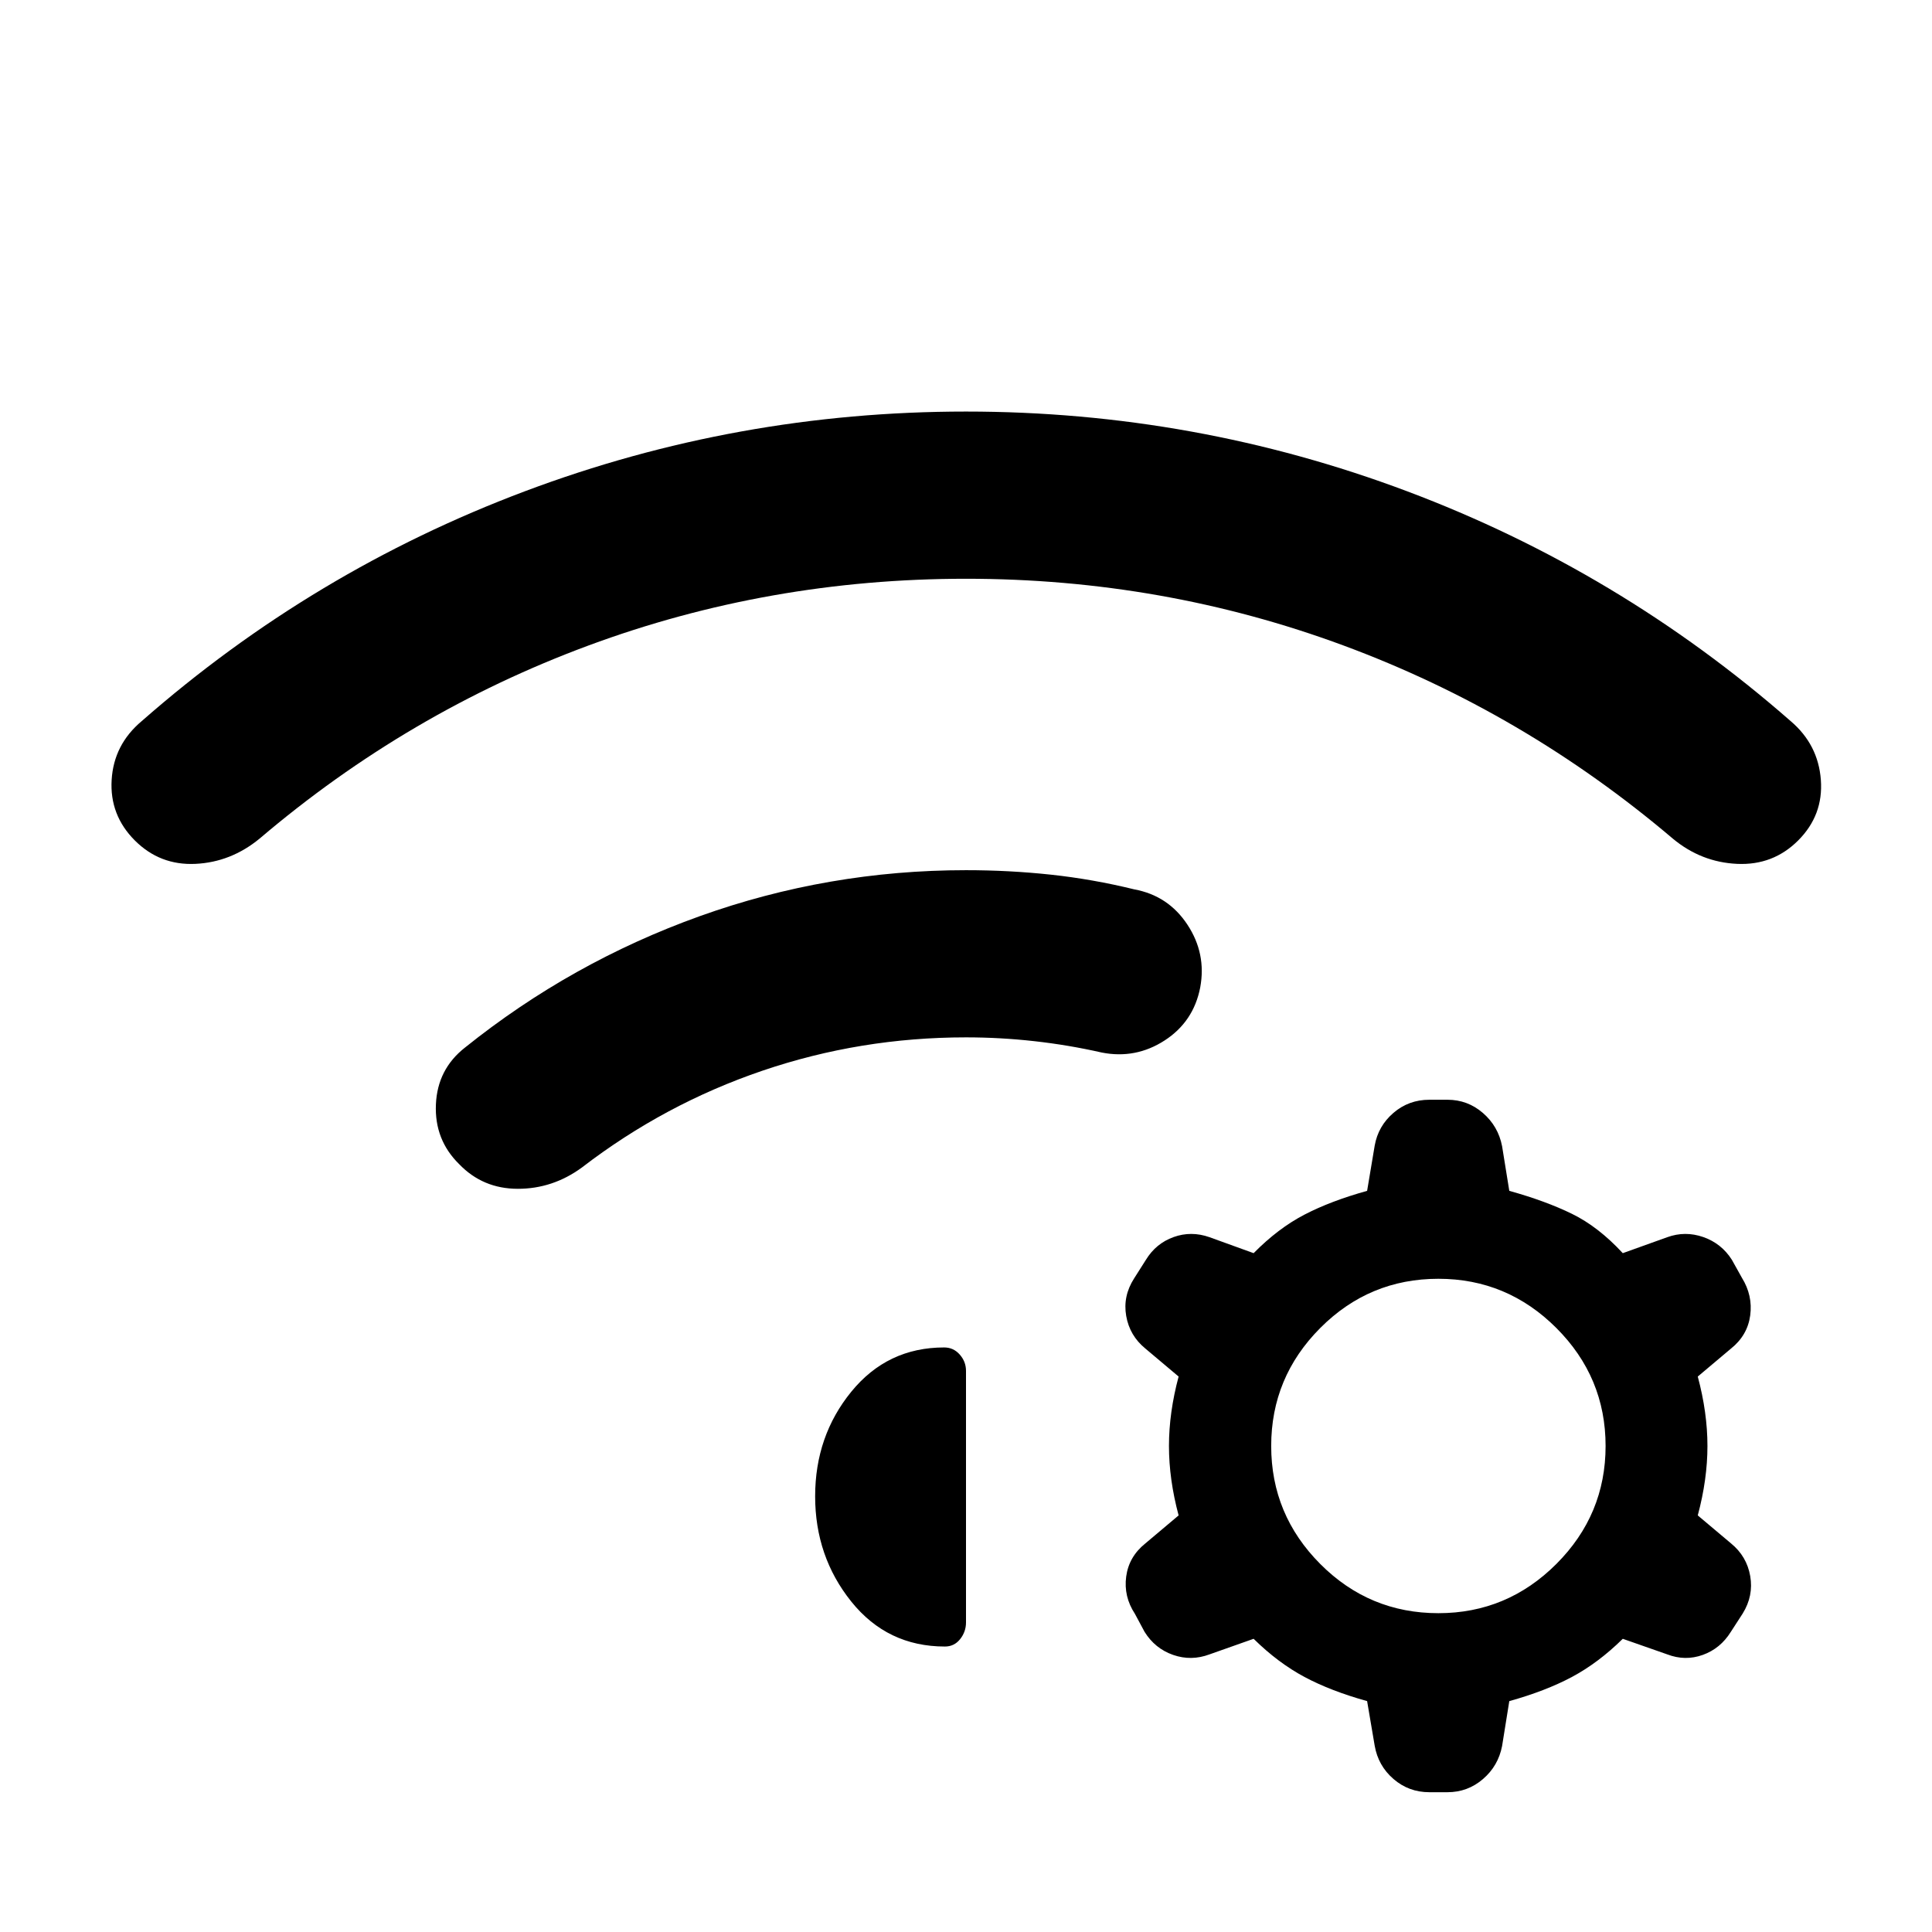 <svg xmlns="http://www.w3.org/2000/svg" height="24" viewBox="0 -960 960 960" width="24"><path d="M228.12-381.58q-12.27-12.07-11.52-29.61t14.44-28.27q52.81-42.38 116.59-65.27 63.79-22.88 132.37-22.88 21.54 0 42.23 2.23 20.69 2.23 41.42 7.31 16.85 3.11 26.35 17.5 9.5 14.38 6.38 31.23-3.3 17.03-17.69 26.34-14.38 9.31-31.23 6-16.61-3.77-33.54-5.65-16.92-1.89-33.92-1.89-52.46 0-101.14 16.56-48.67 16.56-89.71 48.1-14.5 10.61-31.88 10.59-17.38-.02-29.15-12.29ZM480-755.5q113.85 0 219.21 39.62 105.37 39.61 190.56 114.19 13.69 11.65 15 29.19 1.31 17.54-11.27 30.12-12.46 12.46-30.35 11.63-17.88-.83-31.96-12.56-73.92-62.73-163.54-95.92-89.61-33.19-187.65-33.19t-187.65 33.19Q202.73-606.04 129-543.31q-14.27 11.73-31.9 12.56-17.64.83-30.1-11.63-12.58-12.58-11.52-30.12 1.06-17.54 14.94-29.19 85-74.58 190.37-114.19Q366.15-755.5 480-755.5Zm199.31 640.77q-18-5-31.12-12-13.11-7-25.27-18.96l-21.88 7.73q-9.12 3.42-18.14.27-9.01-3.16-14.17-11.46l-4.81-8.97q-5.65-8.61-4.32-18.5 1.32-9.88 9.52-16.46L585.65-207q-4.8-17.92-4.8-34.5t4.8-34.5l-16.53-13.92q-7.81-6.39-9.52-16.21-1.71-9.83 3.94-18.64l5.88-9.27q4.97-8.11 13.73-11.27 8.77-3.15 17.89.08l21.88 7.92q12.16-12.34 25.27-19.15 13.12-6.81 31.12-11.81l3.77-22.5q1.73-9.73 9.32-16.25 7.6-6.52 17.83-6.52h9q10.04 0 17.63 6.58 7.6 6.58 9.52 16.5l3.58 22.19q18 5 31.12 11.41 13.11 6.4 25.27 19.55l22.07-7.92q8.92-3.23 17.94-.08 9.02 3.16 14.18 11.27l5 8.96q5.46 8.81 4.13 18.7-1.33 9.88-9.52 16.46L843.61-276q4.81 17.92 4.81 34.5t-4.81 34.5l16.54 13.92q7.81 6.39 9.52 16.21 1.71 9.83-3.75 18.64l-5.88 9.08q-5.16 8.3-13.93 11.46-8.77 3.15-17.69-.27l-22.07-7.73q-12.16 11.96-25.27 18.96-13.12 7-31.12 12l-3.58 22.31q-1.92 9.92-9.52 16.44-7.59 6.52-17.63 6.52h-9q-10.23 0-17.83-6.58-7.59-6.58-9.32-16.5l-3.77-22.19Zm35.42-209.85q-34.35 0-58.71 24.46-24.37 24.47-24.37 58.62t24.37 58.62q24.36 24.46 58.71 24.46 34.15 0 58.62-24.46 24.46-24.47 24.46-58.62t-24.46-58.62q-24.47-24.46-58.62-24.46ZM405.04-216.5q0-29.92 17.94-51.94 17.94-22.02 46.17-22.02 4.62 0 7.73 3.52 3.12 3.52 3.12 8.13v125q0 4.62-2.92 8.29-2.93 3.67-7.54 3.67-28.62 0-46.56-22.36-17.94-22.37-17.94-52.29Z"/></svg>